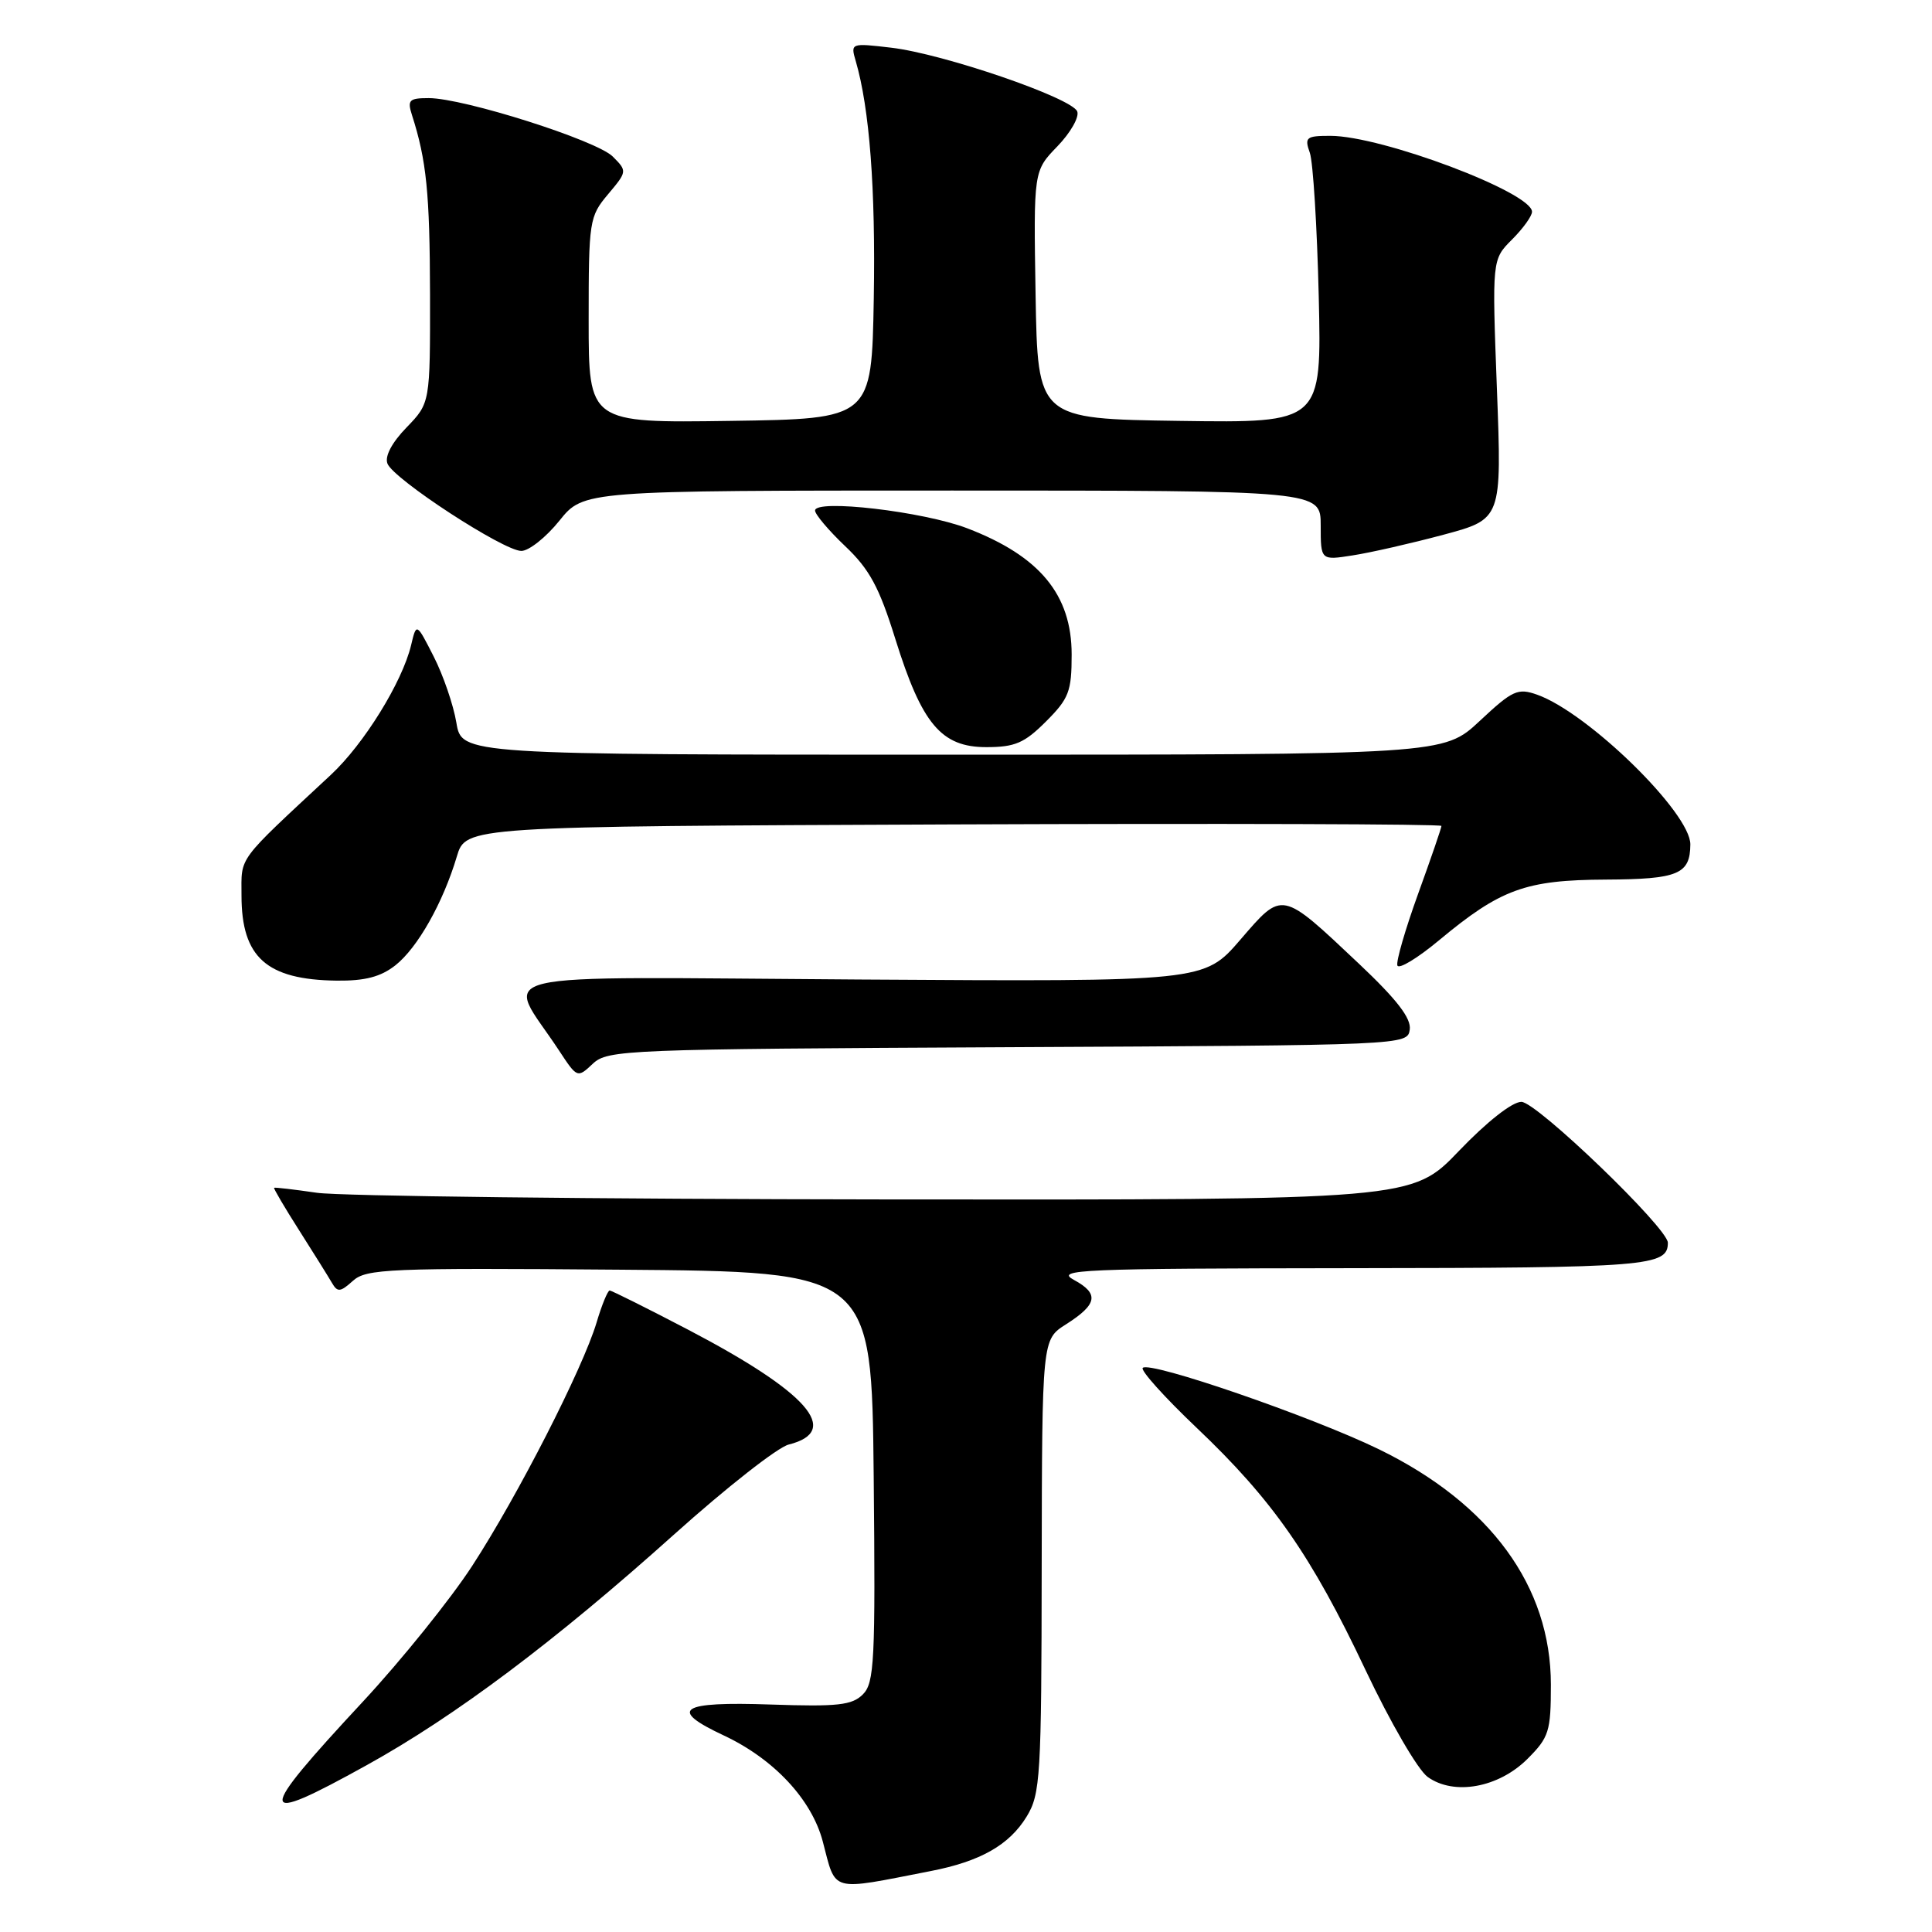 <?xml version="1.0" encoding="UTF-8" standalone="no"?>
<!DOCTYPE svg PUBLIC "-//W3C//DTD SVG 1.1//EN" "http://www.w3.org/Graphics/SVG/1.1/DTD/svg11.dtd" >
<svg xmlns="http://www.w3.org/2000/svg" xmlns:xlink="http://www.w3.org/1999/xlink" version="1.1" viewBox="0 0 256 256">
 <g >
 <path fill="currentColor"
d=" M 123.30 247.93 C 129.91 246.65 133.74 244.47 136.04 240.70 C 137.86 237.72 138.00 235.45 138.03 207.50 C 138.08 177.50 138.08 177.50 141.22 175.50 C 145.42 172.83 145.68 171.43 142.31 169.60 C 139.75 168.22 143.04 168.08 179.05 168.04 C 218.44 168.00 221.00 167.79 221.00 164.67 C 221.00 162.73 203.61 146.00 201.59 146.00 C 200.37 146.00 197.02 148.64 193.32 152.50 C 187.10 159.00 187.10 159.00 117.30 158.93 C 78.91 158.89 45.02 158.49 42.00 158.05 C 38.98 157.61 36.42 157.31 36.32 157.39 C 36.22 157.46 37.71 160.00 39.63 163.01 C 41.55 166.03 43.51 169.17 43.98 169.98 C 44.72 171.26 45.09 171.22 46.76 169.72 C 48.52 168.12 51.51 167.99 82.09 168.24 C 115.50 168.50 115.50 168.50 115.77 195.66 C 116.01 220.10 115.86 223.00 114.33 224.52 C 112.90 225.95 111.00 226.16 102.16 225.86 C 90.05 225.44 88.48 226.48 95.91 229.96 C 102.54 233.07 107.55 238.43 109.02 244.00 C 110.82 250.84 109.82 250.56 123.30 247.93 Z  M 48.58 233.90 C 60.33 227.40 73.58 217.45 89.36 203.29 C 96.24 197.12 103.05 191.77 104.51 191.41 C 111.56 189.64 107.06 184.50 91.18 176.19 C 85.72 173.34 81.04 171.00 80.78 171.00 C 80.53 171.00 79.74 172.91 79.05 175.24 C 77.21 181.37 68.61 198.20 62.56 207.50 C 59.70 211.90 53.19 219.98 48.11 225.45 C 33.77 240.87 33.84 242.07 48.58 233.90 Z  M 202.41 233.05 C 205.25 230.21 205.50 229.42 205.50 223.23 C 205.50 210.19 197.48 199.23 182.68 192.02 C 173.77 187.69 152.36 180.31 151.42 181.25 C 151.09 181.57 154.30 185.14 158.54 189.17 C 168.64 198.76 173.77 206.12 180.94 221.29 C 184.22 228.22 187.88 234.52 189.17 235.45 C 192.65 237.96 198.57 236.89 202.41 233.05 Z  M 133.55 138.76 C 186.35 138.50 186.50 138.49 186.80 136.42 C 187.01 134.93 185.09 132.44 180.09 127.72 C 169.70 117.92 169.99 117.98 164.34 124.53 C 159.55 130.08 159.55 130.08 113.82 129.79 C 62.55 129.47 66.99 128.41 74.07 139.19 C 76.48 142.86 76.51 142.87 78.55 140.95 C 80.53 139.10 82.79 139.01 133.55 138.76 Z  M 52.39 127.91 C 55.33 125.59 58.69 119.65 60.53 113.50 C 61.72 109.50 61.72 109.50 126.36 109.24 C 161.91 109.10 191.00 109.19 191.00 109.44 C 191.00 109.69 189.61 113.74 187.91 118.43 C 186.21 123.13 184.97 127.40 185.16 127.93 C 185.35 128.47 187.82 126.97 190.66 124.61 C 198.84 117.80 202.13 116.60 212.79 116.55 C 222.36 116.50 223.95 115.84 223.98 111.90 C 224.02 107.73 210.44 94.45 203.68 92.05 C 201.11 91.14 200.42 91.46 196.07 95.53 C 191.29 100.00 191.29 100.00 126.23 100.00 C 61.18 100.00 61.18 100.00 60.47 95.75 C 60.08 93.41 58.73 89.47 57.47 87.00 C 55.18 82.50 55.18 82.50 54.47 85.50 C 53.29 90.40 48.22 98.60 43.83 102.68 C 31.24 114.40 32.00 113.38 32.00 118.66 C 32.00 126.86 35.32 129.82 44.62 129.94 C 48.36 129.98 50.44 129.44 52.39 127.91 Z  M 138.60 95.60 C 141.64 92.56 142.00 91.62 142.00 86.73 C 142.00 78.80 137.77 73.68 128.16 70.00 C 122.33 67.77 108.00 66.10 108.00 67.65 C 108.00 68.16 109.80 70.29 111.99 72.37 C 115.21 75.42 116.50 77.80 118.64 84.68 C 122.16 95.95 124.72 99.00 130.69 99.00 C 134.49 99.00 135.74 98.46 138.60 95.60 Z  M 191.25 70.86 C 199.00 68.78 199.00 68.78 198.35 51.59 C 197.70 34.39 197.70 34.39 200.35 31.74 C 201.81 30.28 203.00 28.63 203.00 28.06 C 203.00 25.50 183.08 18.00 176.28 18.00 C 173.07 18.00 172.83 18.19 173.56 20.25 C 173.99 21.49 174.52 30.05 174.74 39.27 C 175.13 56.04 175.13 56.04 156.32 55.77 C 137.50 55.50 137.50 55.50 137.22 39.07 C 136.95 22.65 136.95 22.65 140.11 19.39 C 141.84 17.60 143.03 15.52 142.74 14.77 C 142.05 12.98 125.01 7.13 118.09 6.32 C 112.74 5.69 112.69 5.71 113.39 8.09 C 115.22 14.37 116.03 25.00 115.78 39.56 C 115.50 55.50 115.50 55.50 96.75 55.77 C 78.00 56.04 78.00 56.04 78.00 42.42 C 78.00 29.25 78.09 28.69 80.57 25.74 C 83.11 22.72 83.12 22.67 81.19 20.74 C 79.03 18.59 61.43 13.00 56.81 13.00 C 54.21 13.00 53.95 13.26 54.59 15.25 C 56.52 21.26 56.95 25.61 56.98 38.95 C 57.00 53.40 57.00 53.40 53.87 56.64 C 51.93 58.64 50.96 60.46 51.34 61.43 C 52.12 63.48 66.72 73.00 69.08 73.00 C 70.08 73.00 72.35 71.20 74.12 69.00 C 77.33 65.00 77.33 65.00 126.17 65.00 C 175.00 65.00 175.00 65.00 175.00 69.63 C 175.00 74.26 175.00 74.26 179.25 73.59 C 181.59 73.23 186.99 72.00 191.25 70.86 Z "/>
</g>
</svg>